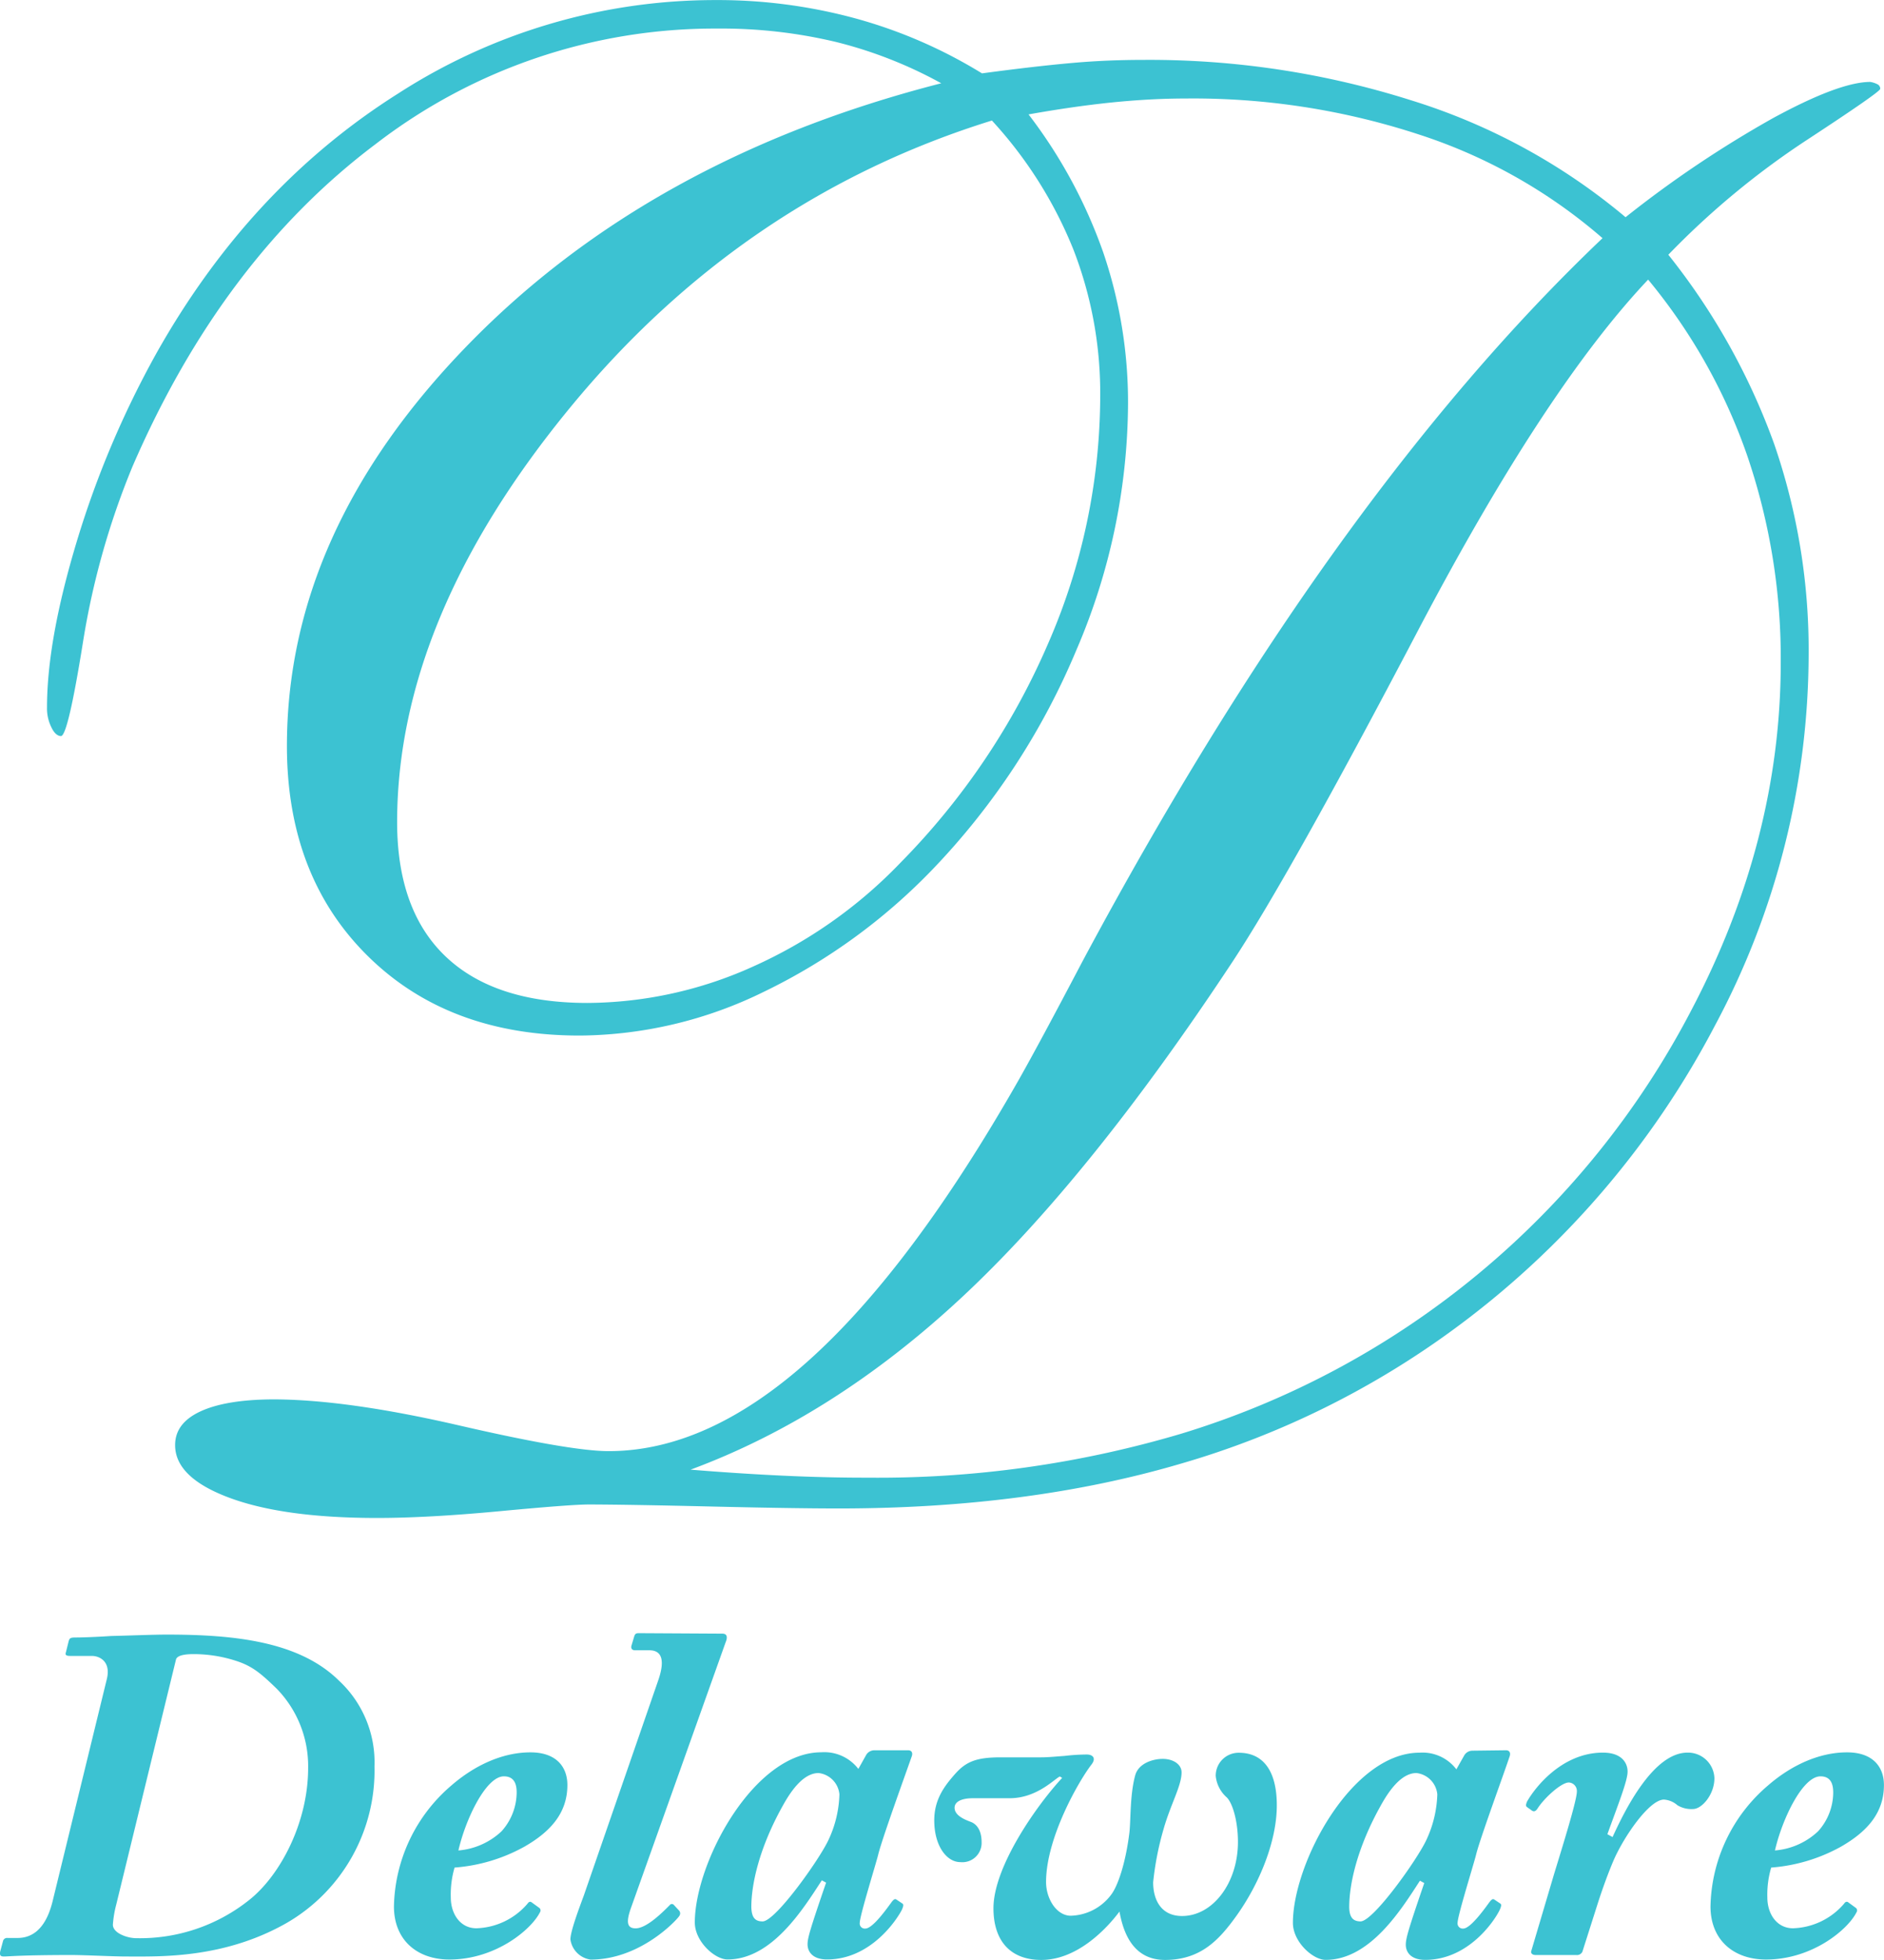 <?xml version="1.0" ?>
<svg xmlns="http://www.w3.org/2000/svg" data-name="Layer 1" viewBox="0 0 279.72 290.88">
	<defs>
		<style>.cls-1{fill:#3cc2d2;}</style>
	</defs>
	<path class="cls-1" d="M248.24,400.41c.71-2.75-1.12-3.52-2.18-3.52H242.9c-.71,0-.85-.14-.71-.56l.42-1.69c.15-.43.29-.49,1.13-.49s3.1-.08,5.14-.22c3-.07,6.19-.21,8.3-.21,10,0,19.63,1,25.54,6.83A16.54,16.54,0,0,1,288,413.28a26.13,26.13,0,0,1-13,23.22c-9.36,5.35-18.86,5-23.85,5-1.9,0-6.19-.22-8.16-.22-7.39,0-9.43.22-10,.22s-.64-.22-.57-.71l.42-1.55a.62.62,0,0,1,.71-.49H235c1.82,0,4.08-.91,5.2-5.41Zm1.41,33.42a15.83,15.83,0,0,0-.49,2.95c0,1.27,2.18,2,3.45,2a26,26,0,0,0,16.74-5.63c4.65-3.65,8.8-11.53,8.8-19.63a16.47,16.47,0,0,0-4.65-11.75c-2.39-2.32-3.66-3.38-6.05-4.15a20.38,20.38,0,0,0-6.33-1c-1.13,0-2.46.14-2.6.84Z" transform="translate(-232.4 -151.11)"/>
	<path class="cls-1" d="M312.42,434.25a.48.48,0,0,1,.14.7c-1.27,2.53-6.55,7-13.44,7-4.78,0-8.23-2.89-8.23-7.88a24.19,24.19,0,0,1,8.51-17.94c3.45-3,7.6-4.93,11.75-4.93,3.87,0,5.49,2.18,5.49,4.85,0,4-2.32,6.83-6.4,9.16a25.24,25.24,0,0,1-10.35,3.09,14.29,14.29,0,0,0-.56,4.43c0,2.46,1.41,4.58,3.8,4.58a10.39,10.39,0,0,0,7.6-3.66c.14-.22.35-.35.56-.22Zm-5.56-11.33a8.68,8.68,0,0,0,2.25-5.76c0-1.13-.28-2.4-1.9-2.4-2.67,0-5.7,6.4-6.75,11A10.6,10.6,0,0,0,306.86,422.92Z" transform="translate(-232.4 -151.11)"/>
	<path class="cls-1" d="M339.65,393.58c.63,0,.84.42.49,1.27l-14.07,39.47c-.7,2-.63,3,.7,3,1.69,0,4.16-2.54,5.07-3.45a.39.39,0,0,1,.63,0l.78.84a.64.64,0,0,1,0,.78c-.28.49-5.7,6.47-13.16,6.47a3.51,3.51,0,0,1-3-3c0-1.19,1.27-4.57,2-6.54l11.05-31.94c.92-2.68.7-4.43-1.33-4.43H326.7c-.49,0-.63-.29-.56-.64l.42-1.41c.14-.42.28-.49.71-.49Z" transform="translate(-232.4 -151.11)"/>
	<path class="cls-1" d="M367.23,410.89c.5,0,.71.35.56.84-1.05,3-4.43,12.31-5,14.64-.28,1.19-2.74,9.07-2.74,10.13a.75.75,0,0,0,.84.85c1.13,0,3.38-3.24,3.94-4,.35-.42.49-.42.7-.28l.85.57c.21.14.14.42-.07.91-.71,1.41-4.58,7.39-11.12,7.39-2.11,0-2.89-1.13-2.89-2.25,0-.92.36-2.18,2.75-9.15l-.63-.35c-2.75,4.22-7.39,11.75-14,11.75-1.9,0-4.86-2.68-4.86-5.49,0-8.86,8.73-25.26,18.78-25.26a6.36,6.36,0,0,1,5.5,2.47l1.12-2a1.42,1.42,0,0,1,1.27-.77Zm-21.6,25.4c1.9,0,8.45-9.22,9.78-12.1a16.94,16.94,0,0,0,1.62-6.76,3.51,3.51,0,0,0-3.09-3.16c-1.69,0-3.45,1.47-5.28,4.78-3.52,6.27-4.71,11.68-4.71,15.13C344,435.73,344.51,436.29,345.63,436.29Z" transform="translate(-232.4 -151.11)"/>
	<path class="cls-1" d="M386.94,411.94c1.12,0,2.32-.13,3.51-.21a29,29,0,0,1,3.31-.21c.91,0,1.41.56.7,1.48-1.9,2.46-6.75,10.9-6.75,17.45,0,2.39,1.47,4.92,3.59,5a7.73,7.73,0,0,0,6.05-3.09c1-1.27,2.18-4.71,2.74-9.29.21-2,.07-5.56.85-8.44.49-1.83,2.67-2.46,4.08-2.46,1.62,0,2.81.84,2.81,2,0,2-1.62,4.71-2.68,8.44a44.23,44.23,0,0,0-1.54,7.88c0,2.53,1.13,5,4.29,5,4.58,0,8.3-4.92,8.3-11,0-3.17-.84-5.84-1.68-6.62a4.9,4.9,0,0,1-1.62-3.16,3.4,3.4,0,0,1,3.44-3.45c3.45,0,5.63,2.47,5.63,7.81s-2.6,11.68-6.05,16.47c-2.53,3.51-5.27,6.47-10.55,6.47-4.72,0-6.19-4-6.76-7.18-1.9,2.54-6.26,7.18-11.6,7.18-4.65,0-7.11-2.89-7.11-7.67,0-6.19,6.47-15.34,10.2-19.35l-.35-.21c-.85.42-3.44,3.23-7.46,3.23H376.8c-1.33,0-2.6.36-2.67,1.34-.07,1.27,1.69,1.9,2.46,2.19.49.2,1.55.84,1.55,3a2.86,2.86,0,0,1-3.17,2.95c-2,0-3.86-2.39-3.86-6.19,0-3.09,1.47-5.06,3.09-6.89s3.16-2.47,6.75-2.47Z" transform="translate(-232.4 -151.11)"/>
	<path class="cls-1" d="M456,410.89c.49,0,.7.35.56.84-1,3-4.43,12.31-5,14.64-.28,1.19-2.75,9.07-2.75,10.13a.76.76,0,0,0,.85.85c1.12,0,3.38-3.24,3.94-4,.35-.42.49-.42.7-.28l.85.57c.21.14.14.42-.07.91C454.41,436,450.54,442,444,442c-2.11,0-2.88-1.13-2.88-2.25,0-.92.35-2.18,2.74-9.15l-.64-.35c-2.74,4.22-7.38,11.75-14,11.75-1.9,0-4.86-2.68-4.86-5.49,0-8.86,8.73-25.26,18.79-25.26a6.31,6.31,0,0,1,5.48,2.47l1.13-2a1.42,1.42,0,0,1,1.27-.77Zm-21.6,25.4c1.9,0,8.45-9.22,9.78-12.1a17.11,17.11,0,0,0,1.62-6.76,3.51,3.51,0,0,0-3.1-3.16c-1.68,0-3.44,1.47-5.27,4.78-3.52,6.27-4.71,11.68-4.71,15.13C432.75,435.73,433.31,436.29,434.43,436.29Z" transform="translate(-232.4 -151.11)"/>
	<path class="cls-1" d="M460.4,441.28c-.5,0-.78-.28-.64-.63l3.38-11.4c1.2-3.93,3.38-10.9,3.38-12.24a1.27,1.27,0,0,0-1.19-1.34c-1.13,0-3.67,2.32-4.65,3.87-.28.43-.56.5-.85.29l-.7-.5c-.21-.14-.21-.35,0-.84,1.13-2,5.14-7.25,11.26-7.25,2.74,0,3.66,1.48,3.66,2.82s-1.34,4.71-3,9.29l.77.42c1.77-3.87,6-12.53,11.12-12.53a3.92,3.92,0,0,1,4,3.8c0,2.46-1.89,4.57-3.16,4.57a4,4,0,0,1-2.33-.56,3.37,3.37,0,0,0-2-.84c-2.19,0-6,5.56-7.53,9.14-.71,1.69-1.48,3.73-2.32,6.34l-2.26,7.1a.89.89,0,0,1-.91.49Z" transform="translate(-232.4 -151.11)"/>
	<path class="cls-1" d="M507.89,434.25a.48.48,0,0,1,.14.7c-1.26,2.53-6.54,7-13.43,7-4.79,0-8.24-2.89-8.24-7.88a24.16,24.16,0,0,1,8.52-17.94c3.44-3,7.6-4.93,11.75-4.93,3.86,0,5.48,2.18,5.48,4.85,0,4-2.32,6.83-6.4,9.16a25.24,25.24,0,0,1-10.34,3.09,14.21,14.21,0,0,0-.57,4.43c0,2.46,1.41,4.58,3.81,4.58a10.39,10.39,0,0,0,7.59-3.66c.14-.22.35-.35.57-.22Zm-5.56-11.33a8.63,8.63,0,0,0,2.25-5.76c0-1.13-.28-2.4-1.89-2.4-2.68,0-5.71,6.4-6.76,11A10.58,10.58,0,0,0,502.33,422.92Z" transform="translate(-232.4 -151.11)"/>
	<path class="cls-1" d="M480.1,188.92a98.58,98.58,0,0,1,15.73,28.13,93.77,93.77,0,0,1,5.1,31.24,117.17,117.17,0,0,1-13.89,55,131.51,131.51,0,0,1-38.4,44.82,129.28,129.28,0,0,1-40.91,20.24Q385.14,375,356.93,375q-6.65,0-19-.29t-18.09-.3q-2.66,0-13.29,1t-18.17,1q-13.87,0-21.93-3t-8.05-7.82q0-3.26,3.77-5t10.71-1.78q10.92,0,27.61,3.85t22.3,3.83q14.78,0,29.91-13.66t30.94-41.42q3.1-5.47,9.46-17.58,37-69.12,77.23-107.37A78.45,78.45,0,0,0,443,171.05a107.68,107.68,0,0,0-34.56-5.32q-5.16,0-11,.59c-3.89.4-8,1-12.33,1.77a73.82,73.82,0,0,1,11.08,20.46,68.88,68.88,0,0,1,3.69,22.52,93.51,93.51,0,0,1-7.68,36.55A105.9,105.9,0,0,1,371,280a87.69,87.69,0,0,1-25.18,18.31,62.88,62.88,0,0,1-27.25,6.5Q299,304.85,287,293t-12-31.17q0-32,27-59.66t70.15-38.7a64.69,64.69,0,0,0-15.58-6.12,73.33,73.33,0,0,0-17.65-2,82.49,82.49,0,0,0-50.73,17.13q-22.81,17.14-36.11,47.85a115.88,115.88,0,0,0-7.38,26.22q-2.22,13.82-3.25,13.81c-.49,0-1-.42-1.4-1.26a6.28,6.28,0,0,1-.67-3q0-10,4.43-24.66a141.5,141.5,0,0,1,11.82-27.91Q269.5,178.88,291.5,165a86.81,86.81,0,0,1,47.12-13.88,77.93,77.93,0,0,1,20.82,2.73A72.24,72.24,0,0,1,378.2,162c5.11-.69,9.6-1.21,13.44-1.55S399,160,402.12,160a128.74,128.74,0,0,1,39.8,6,91.58,91.58,0,0,1,31.83,17.35,164.27,164.27,0,0,1,21.86-14.69q9.88-5.38,14.47-5.39a3.66,3.66,0,0,1,1.11.37.73.73,0,0,1,.37.66q0,.45-10.93,7.61A120.53,120.53,0,0,0,480.1,188.92ZM379.67,169Q342.6,180.5,317,211.66T291.36,273.1q0,13.14,7.23,20t21,6.87a60.41,60.41,0,0,0,24.59-5.39,69.79,69.79,0,0,0,21.93-15.44A106.12,106.12,0,0,0,388,246.66a92.18,92.18,0,0,0,7.75-36.77,58.88,58.88,0,0,0-4-21.79A62.87,62.87,0,0,0,379.67,169ZM334.93,369.24q7.08.58,13.66.89t12.62.3a158.27,158.27,0,0,0,46.52-6.51,127.09,127.09,0,0,0,75.69-62.69q13.36-25.34,13.37-51.76a93.3,93.3,0,0,0-5-30.8,84.13,84.13,0,0,0-14.69-26.06q-15.36,16.24-34.27,52.28t-27.46,49q-21.27,32.2-40.25,49.85T334.93,369.24Z" transform="translate(-232.4 -151.11)"/>
</svg>